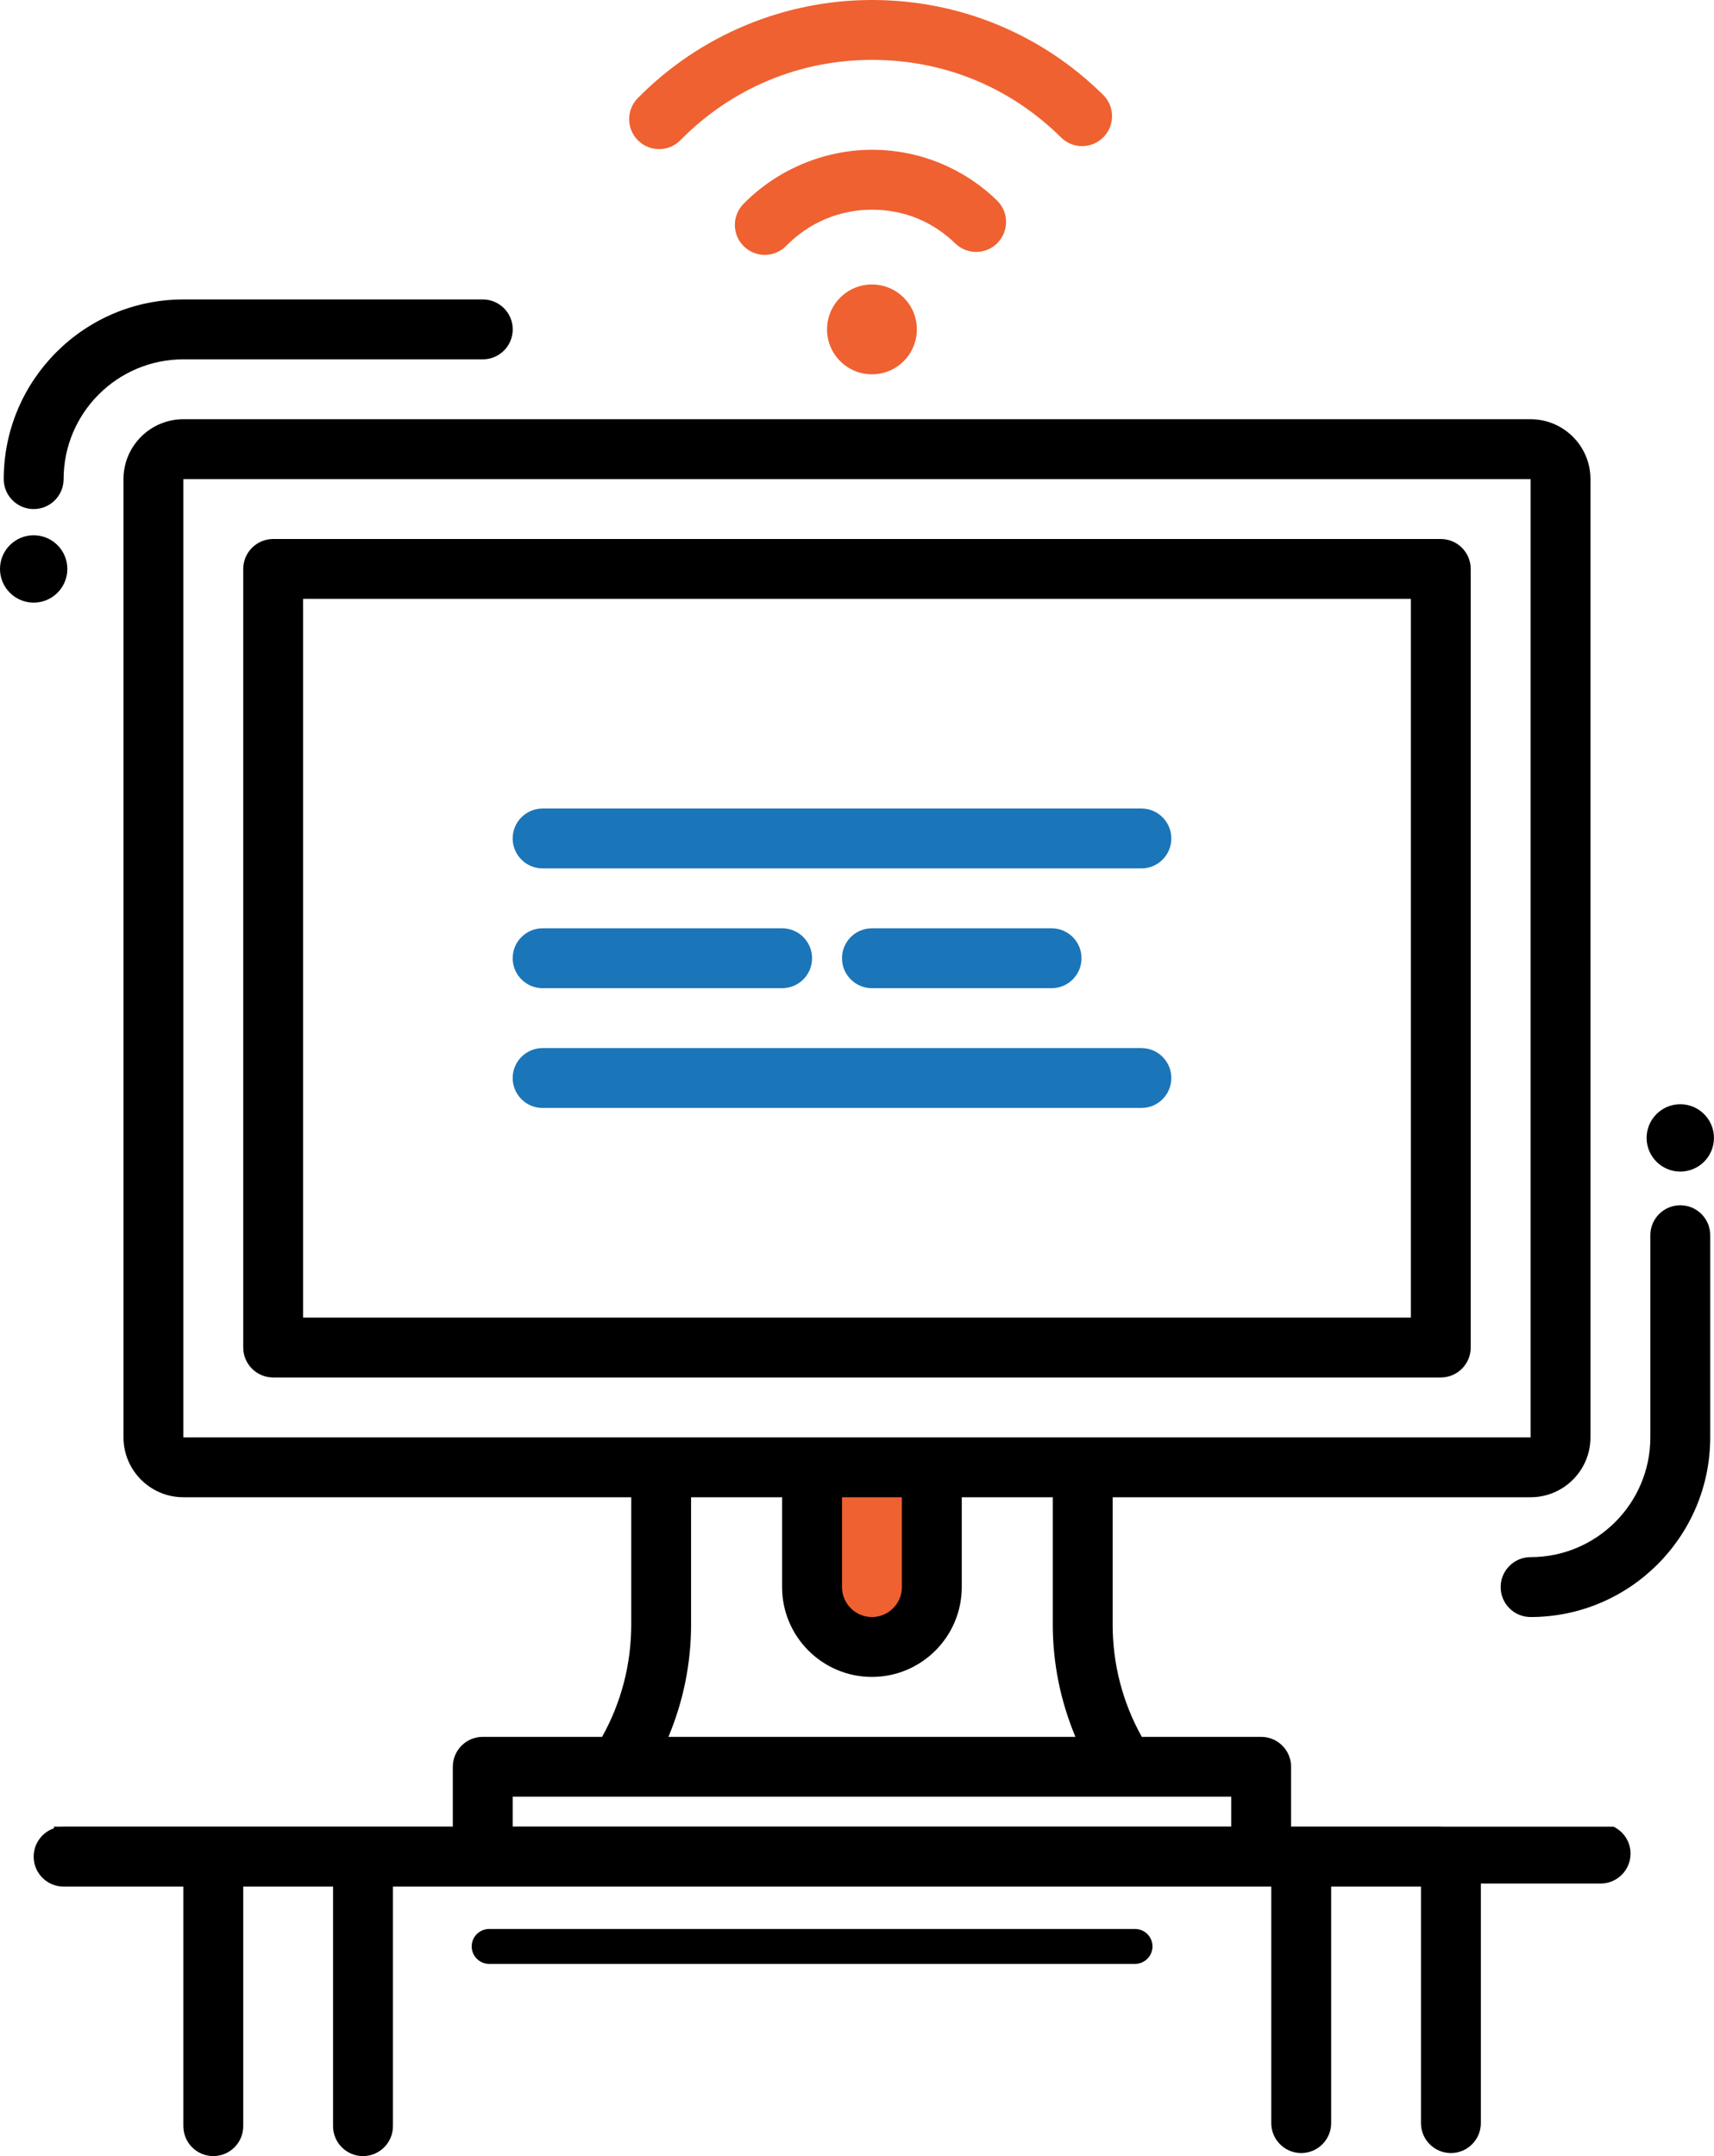 <?xml version="1.0" encoding="UTF-8"?>
<svg id="Layer_1" data-name="Layer 1" xmlns="http://www.w3.org/2000/svg" viewBox="0 0 372.13 468">
  <defs>
    <style>
      .cls-1, .cls-2, .cls-3 {
        stroke-width: 0px;
      }

      .cls-2 {
        fill: #1b75b9;
      }

      .cls-3 {
        fill: #ef6131;
      }
    </style>
  </defs>
  <path class="cls-3" d="m176.31,344.5c0,7.15,5.85,13,13,13s13-5.85,13-13v-26h-26v26Z"/>
  <g>
    <circle class="cls-3" cx="189.31" cy="71.5" r="9.75"/>
    <path class="cls-3" d="m216.6,52.69c2.5-2.58,2.43-6.7-.15-9.19-7.33-7.09-16.97-10.99-27.14-10.99s-20.49,4.18-27.91,11.77c-2.51,2.57-2.47,6.68.1,9.19,1.27,1.24,2.91,1.86,4.55,1.86s3.37-.65,4.64-1.95c4.96-5.07,11.58-7.86,18.63-7.86s13.21,2.61,18.1,7.34c2.58,2.49,6.7,2.42,9.19-.15Z"/>
    <path class="cls-3" d="m143.1,32.37c1.68,0,3.36-.65,4.63-1.94,11.06-11.24,25.82-17.43,41.58-17.43s30.08,5.98,41.06,16.84c2.55,2.53,6.67,2.5,9.19-.05,2.53-2.55,2.5-6.67-.05-9.19C226.08,7.32,208.25,0,189.31,0s-37.33,7.57-50.85,21.31c-2.52,2.56-2.49,6.67.08,9.19,1.27,1.24,2.91,1.87,4.56,1.87Z"/>
  </g>
  <path class="cls-1" d="m332.31,91H39.81c-7.17,0-13,5.83-13,13v208c0,7.17,5.83,13,13,13h97.24v27.63c0,8.61-2.18,16.97-6.33,24.38h-25.91c-3.59,0-6.5,2.91-6.5,6.5v13H13.81c-3.59,0-6.5,2.91-6.5,6.5s2.91,6.5,6.5,6.5h26v52c0,3.59,2.91,6.5,6.5,6.5s6.5-2.91,6.5-6.5v-52h19.5v52c0,3.59,2.91,6.5,6.5,6.5s6.5-2.91,6.5-6.5v-52h231.66c1.3-3.14-1.2-8.35-4.11-13h-32.55v-13c0-3.59-2.91-6.5-6.5-6.5h-25.91c-4.15-7.41-6.33-15.76-6.33-24.38v-27.63h90.74c7.17,0,13-5.83,13-13V104c0-7.17-5.83-13-13-13Zm-65,299v6.5H111.31v-6.5h156Zm-78-26c10.75,0,19.5-8.75,19.5-19.5v-19.5h19.76v27.63c0,8.46,1.71,16.71,4.92,24.38h-88.37c3.22-7.66,4.92-15.92,4.92-24.38v-27.63h19.76v19.5c0,10.75,8.75,19.5,19.5,19.5Zm-6.5-19.5v-19.5h13v19.5c0,3.58-2.92,6.5-6.5,6.5s-6.5-2.92-6.5-6.5Zm149.5-32.5H39.81V104h292.5v208Z"/>
  <circle class="cls-1" cx="364.81" cy="247" r="7.31"/>
  <circle class="cls-1" cx="7.31" cy="123.5" r="7.31"/>
  <path class="cls-1" d="m246.43,418.71H106.2c-2.09,0-3.79,1.7-3.79,3.79s1.7,3.79,3.79,3.79h140.23c2.09,0,3.79-1.7,3.79-3.79s-1.7-3.79-3.79-3.79Z"/>
  <path class="cls-1" d="m319.31,292.5V123.5c0-3.59-2.91-6.5-6.5-6.5H59.31c-3.59,0-6.5,2.91-6.5,6.5v169c0,3.59,2.91,6.5,6.5,6.5h253.5c3.59,0,6.5-2.91,6.5-6.5Zm-13-6.5H65.81v-156h240.5v156Z"/>
  <g>
    <path class="cls-2" d="m117.81,188.5h130c3.59,0,6.5-2.91,6.5-6.5s-2.91-6.5-6.5-6.5H117.81c-3.59,0-6.5,2.91-6.5,6.5s2.91,6.5,6.5,6.5Z"/>
    <path class="cls-2" d="m117.81,240.5h130c3.59,0,6.5-2.91,6.5-6.5s-2.91-6.5-6.5-6.5H117.81c-3.59,0-6.5,2.91-6.5,6.5s2.91,6.5,6.5,6.5Z"/>
    <path class="cls-2" d="m117.81,214.5h52c3.59,0,6.5-2.91,6.5-6.5s-2.91-6.5-6.5-6.5h-52c-3.59,0-6.5,2.91-6.5,6.5s2.91,6.5,6.5,6.5Z"/>
    <path class="cls-2" d="m189.31,201.5c-3.59,0-6.5,2.91-6.5,6.5s2.91,6.5,6.5,6.5h39c3.59,0,6.5-2.91,6.5-6.5s-2.91-6.5-6.5-6.5h-39Z"/>
  </g>
  <path class="cls-1" d="m332.31,338c-3.59,0-6.5,2.91-6.5,6.5s2.91,6.5,6.5,6.5c21.51,0,39-17.49,39-39v-43.88c0-3.59-2.91-6.5-6.5-6.5s-6.5,2.91-6.5,6.5v43.88c0,14.34-11.66,26-26,26Z"/>
  <path class="cls-1" d="m7.31,110.5c3.59,0,6.5-2.91,6.5-6.5,0-14.34,11.66-26,26-26h65.01c3.59,0,6.5-2.91,6.5-6.5s-2.91-6.5-6.5-6.5H39.81C18.31,65,.81,82.49.81,104c0,3.59,2.91,6.5,6.5,6.5Z"/>
  <path class="cls-1" d="m350.3,396.5c2.19,1.05,3.71,3.26,3.71,5.85,0,3.59-2.91,6.5-6.5,6.5h-26s0,52,0,52c0,3.59-2.91,6.5-6.5,6.5s-6.5-2.91-6.5-6.5v-52s-19.5,0-19.5,0v52c0,3.59-2.91,6.5-6.5,6.5-3.59,0-6.5-2.91-6.5-6.5v-52s-263.73,0-263.73,0c-.69-4.08-.81-8.21-.56-12.35h338.58Z"/>
</svg>